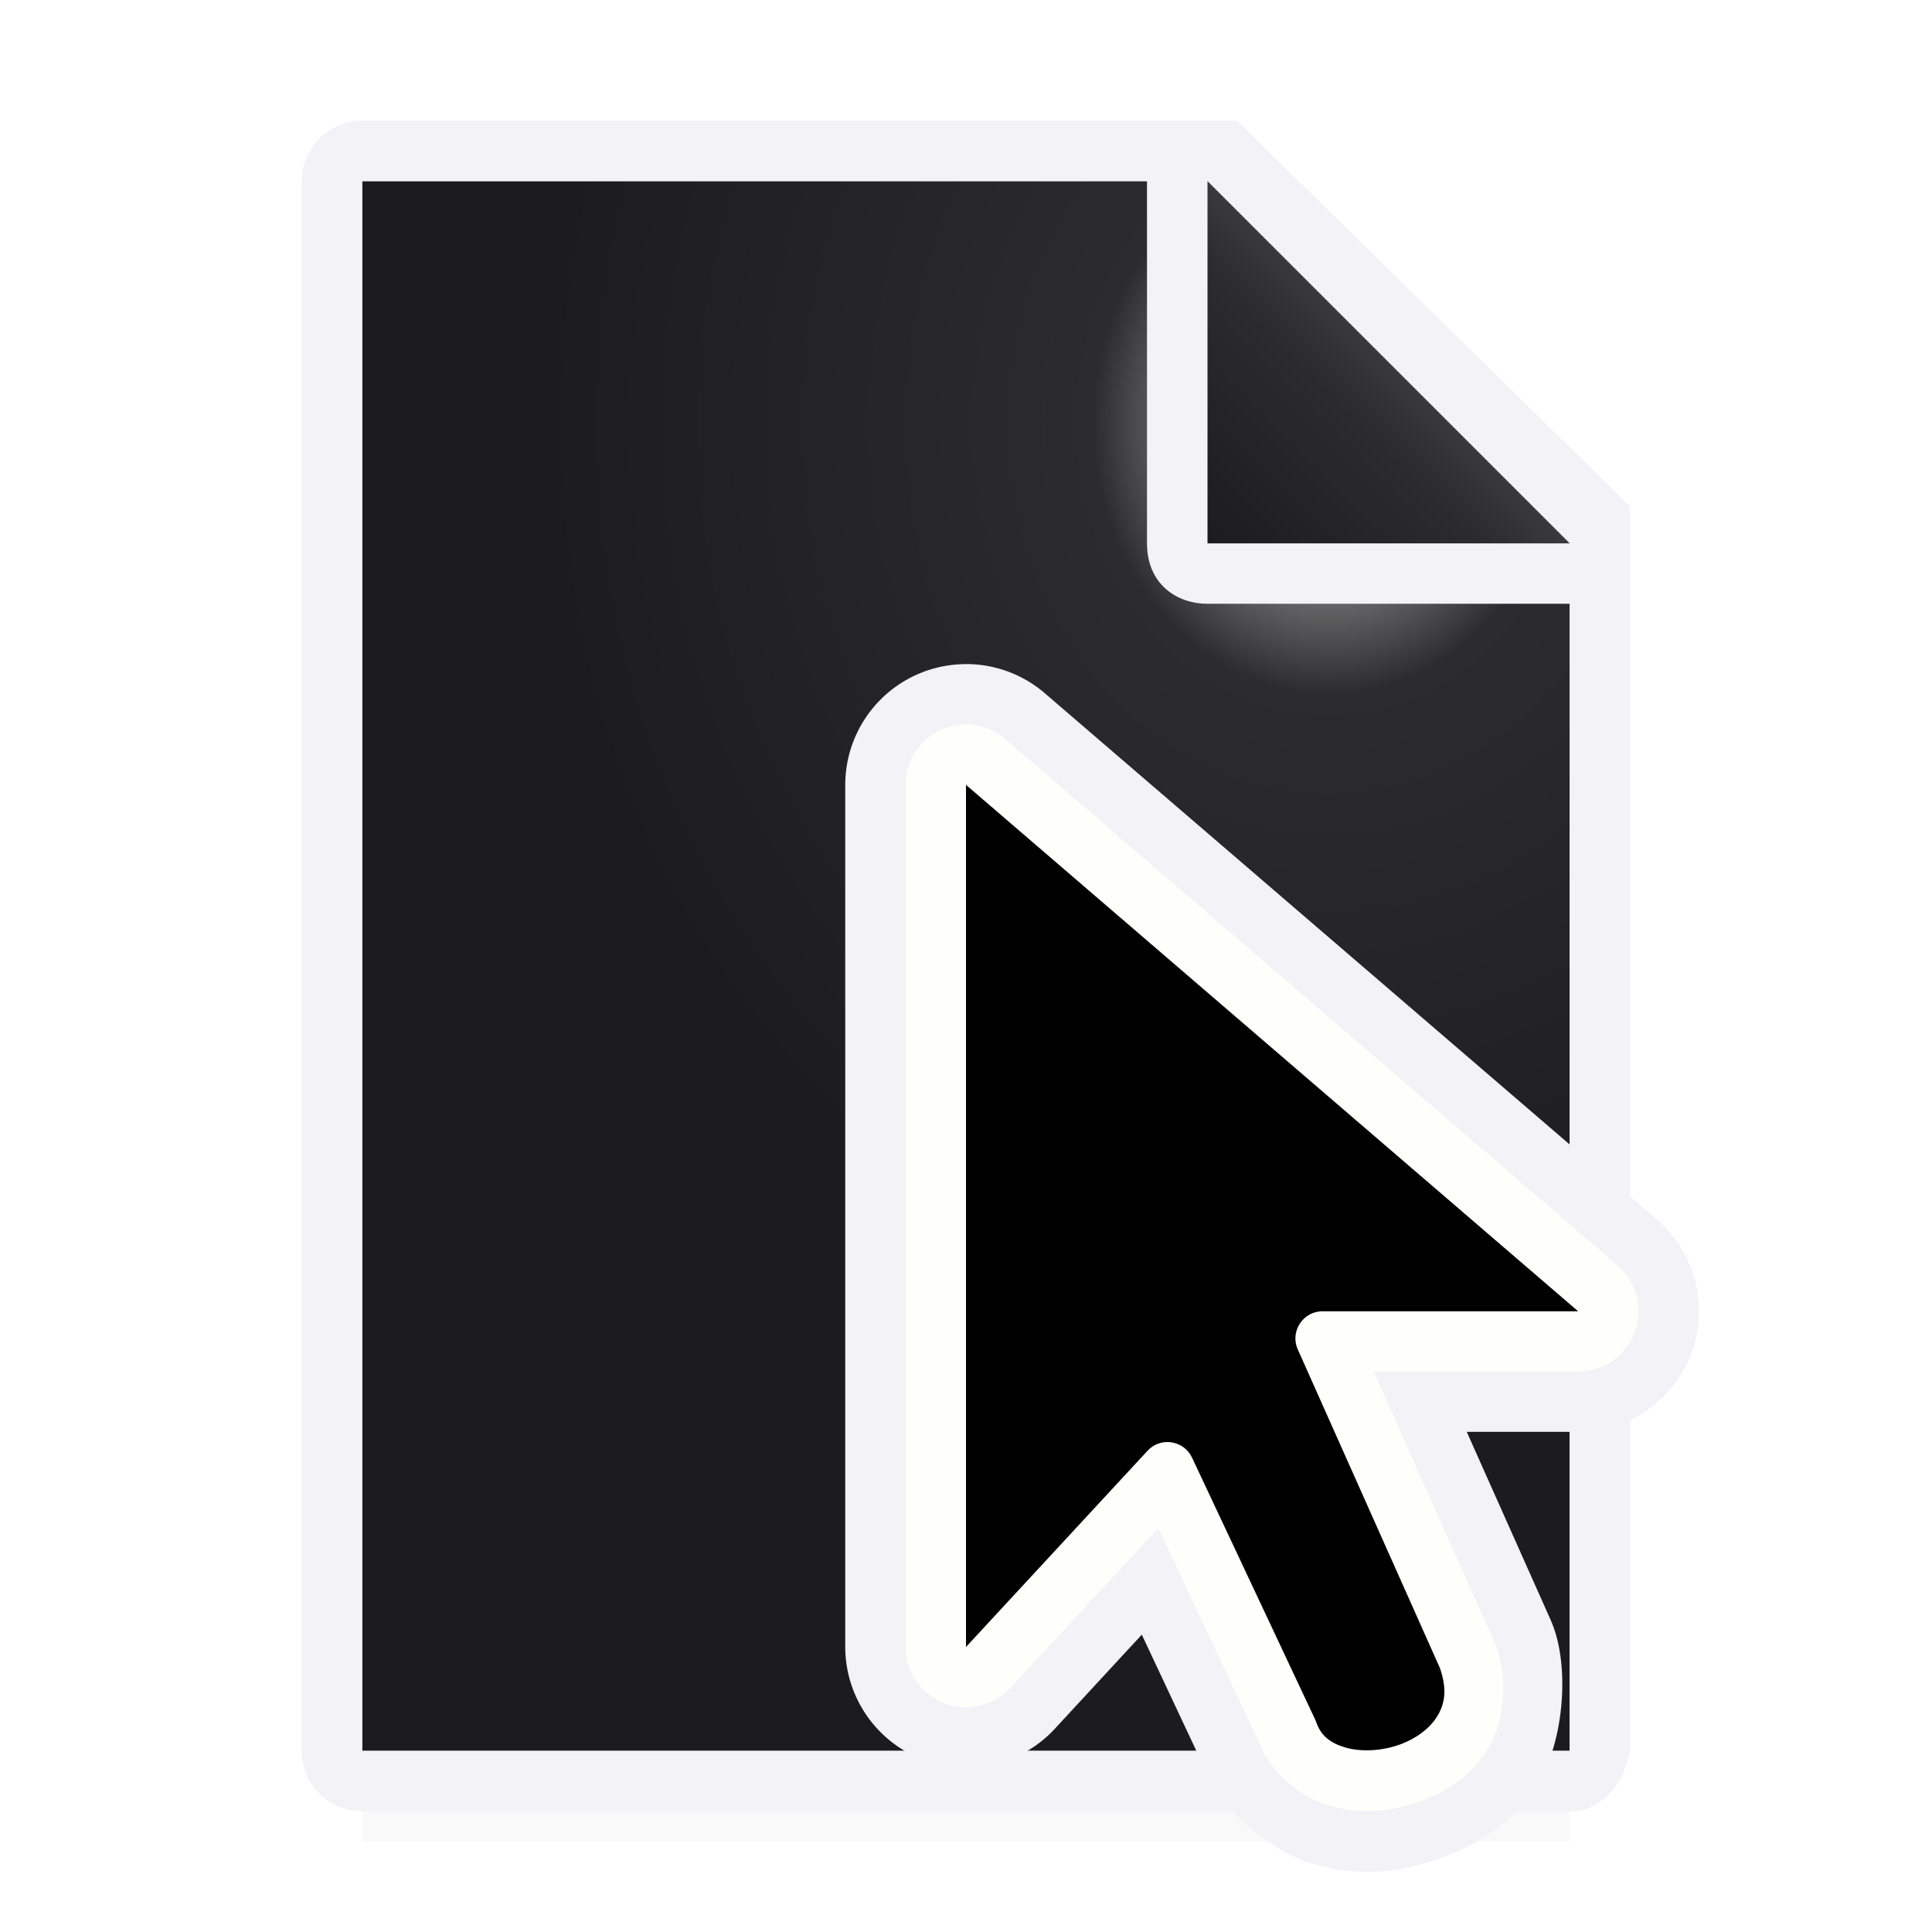 <svg viewBox="0 0 32 32" xmlns="http://www.w3.org/2000/svg" xmlns:xlink="http://www.w3.org/1999/xlink"><filter id="a" color-interpolation-filters="sRGB" height="1.095" width="1.097" x="-.049" y="-.047"><feGaussianBlur stdDeviation=".366"/></filter><radialGradient id="b" cx="22" cy="9.077" gradientTransform="matrix(1.3 0 -0 1.5 -6.6 -6.615)" gradientUnits="userSpaceOnUse" r="10"><stop offset="0" stop-color="#d7d7d7"/><stop offset=".3" stop-color="#2c2c2e"/><stop offset="1" stop-color="#1c1c1e"/></radialGradient><linearGradient id="c" gradientUnits="userSpaceOnUse" x1="20" x2="23" y1="9" y2="6"><stop offset="0" stop-color="#1c1c1e"/><stop offset=".78" stop-color="#2c2c2e"/><stop offset="1" stop-color="#3a3a3c"/></linearGradient><path d="m6 27.941h20v2.559h-20z" filter="url(#a)" opacity=".15" stroke-width="1.015"/><path d="m6 3v26h19.998l.002-19-7-7z" fill="url(#b)"/><path d="m5.998 2c-.554 0-1 .446-1 1v26c0 .554.446 1 1 1h20c.554 0 .892-.457 1-1v-10.109-10.505l-6.508-6.385zm0 1h13v6c0 .673.491 1 1 1h6v19h-20z" fill="#f2f2f7"/><g fill-rule="evenodd"><path d="m20 9h6l-6-6z" fill="url(#c)"/><g stroke-width=".911" transform="translate(9 8)"><path d="m7.02 3a2.001 2.001 0 0 0 -2.02 2v14.279a2.001 2.001 0 0 0 3.469 1.357l1.443-1.561 1.062 2.262-.014-.033c-.027-.059-.035-.083-.043-.105.275.77 1.172 1.472 1.773 1.654.751.228 1.375.183 2.059-.039.665-.216 1.28-.579 1.74-1.311.373-.592.518-1.755.25-2.531a2.001 2.001 0 0 0 -.064-.16l-1.381-3.096h1.844a2.001 2.001 0 0 0 1.305-3.518l-10.139-8.717a2.001 2.001 0 0 0 -1.285-.482z" fill="#f2f2f7"/><path d="m7.01 4a1.001 1.001 0 0 0 -1.01 1v14.279a1.001 1.001 0 0 0 1.734.68l2.451-2.648 1.693 3.602-.006-.016c-.011-.024-.013-.031-.016-.037.175.495.702.909 1.125 1.037.497.151.972.125 1.459-.033.478-.155.908-.424 1.203-.893.251-.398.348-1.097.15-1.67a1.001 1.001 0 0 0 -.031-.082l-2.008-4.502h3.383a1.001 1.001 0 0 0 .652-1.76l-10.139-8.717a1.001 1.001 0 0 0 -.643-.24z" fill="#fefefb"/><path d="m7 5v14.279l3.007-3.25c.216-.234.601-.175.737.114l2.042 4.344c.006.013.011.027.016.041.077.218.226.339.47.413.243.074.57.066.861-.028s.535-.268.665-.475c.129-.205.179-.441.052-.809l-2.354-5.277c-.134-.298.085-.634.411-.633h4.232z"/></g></g></svg>